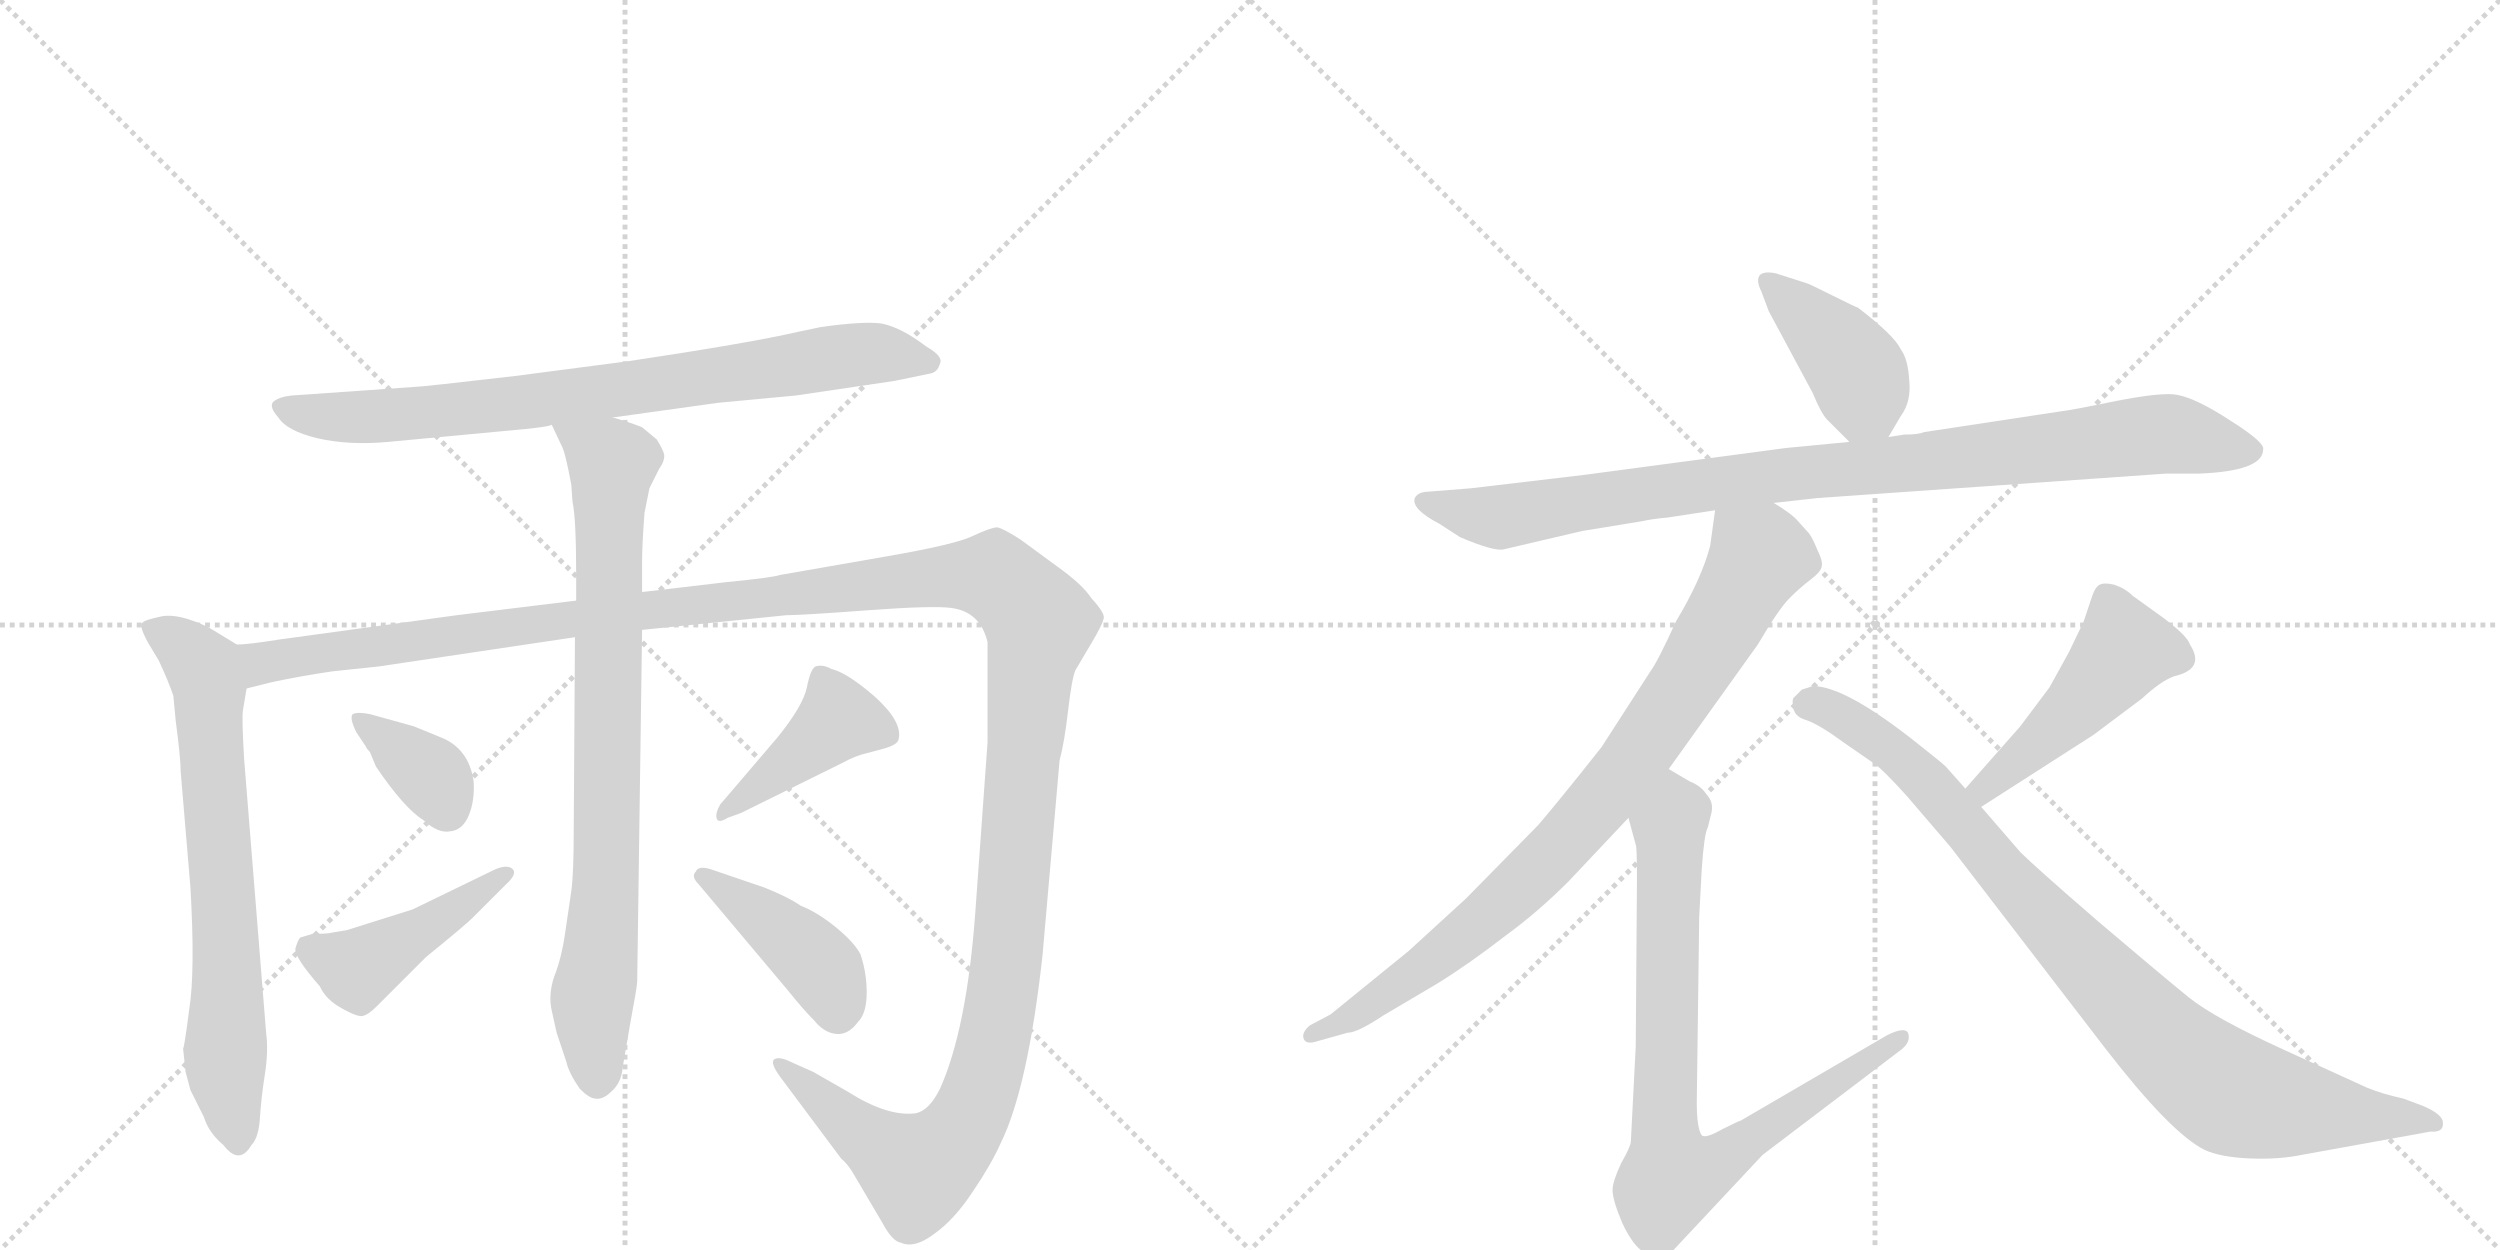 <svg version="1.1" viewBox="0 0 2048 1024" xmlns="http://www.w3.org/2000/svg">
  <g stroke="lightgray" stroke-dasharray="1,1" stroke-width="1" transform="scale(4, 4)">
    <line x1="0" y1="0" x2="256" y2="256"></line>
    <line x1="256" y1="0" x2="0" y2="256"></line>
    <line x1="128" y1="0" x2="128" y2="256"></line>
    <line x1="0" y1="128" x2="256" y2="128"></line>
    <line x1="256" y1="0" x2="512" y2="256"></line>
    <line x1="512" y1="0" x2="256" y2="256"></line>
    <line x1="384" y1="0" x2="384" y2="256"></line>
    <line x1="256" y1="128" x2="512" y2="128"></line>
  </g>
<g transform="scale(1, -1) translate(0, -850)">
   <style type="text/css">
    @keyframes keyframes0 {
      from {
       stroke: black;
       stroke-dashoffset: 787;
       stroke-width: 128;
       }
       72% {
       animation-timing-function: step-end;
       stroke: black;
       stroke-dashoffset: 0;
       stroke-width: 128;
       }
       to {
       stroke: black;
       stroke-width: 1024;
       }
       }
       #make-me-a-hanzi-animation-0 {
         animation: keyframes0 0.89s both;
         animation-delay: 0s;
         animation-timing-function: linear;
       }
    @keyframes keyframes1 {
      from {
       stroke: black;
       stroke-dashoffset: 697;
       stroke-width: 128;
       }
       69% {
       animation-timing-function: step-end;
       stroke: black;
       stroke-dashoffset: 0;
       stroke-width: 128;
       }
       to {
       stroke: black;
       stroke-width: 1024;
       }
       }
       #make-me-a-hanzi-animation-1 {
         animation: keyframes1 0.817s both;
         animation-delay: 0.89s;
         animation-timing-function: linear;
       }
    @keyframes keyframes2 {
      from {
       stroke: black;
       stroke-dashoffset: 1546;
       stroke-width: 128;
       }
       83% {
       animation-timing-function: step-end;
       stroke: black;
       stroke-dashoffset: 0;
       stroke-width: 128;
       }
       to {
       stroke: black;
       stroke-width: 1024;
       }
       }
       #make-me-a-hanzi-animation-2 {
         animation: keyframes2 1.508s both;
         animation-delay: 1.708s;
         animation-timing-function: linear;
       }
    @keyframes keyframes3 {
      from {
       stroke: black;
       stroke-dashoffset: 812;
       stroke-width: 128;
       }
       73% {
       animation-timing-function: step-end;
       stroke: black;
       stroke-dashoffset: 0;
       stroke-width: 128;
       }
       to {
       stroke: black;
       stroke-width: 1024;
       }
       }
       #make-me-a-hanzi-animation-3 {
         animation: keyframes3 0.911s both;
         animation-delay: 3.216s;
         animation-timing-function: linear;
       }
    @keyframes keyframes4 {
      from {
       stroke: black;
       stroke-dashoffset: 359;
       stroke-width: 128;
       }
       54% {
       animation-timing-function: step-end;
       stroke: black;
       stroke-dashoffset: 0;
       stroke-width: 128;
       }
       to {
       stroke: black;
       stroke-width: 1024;
       }
       }
       #make-me-a-hanzi-animation-4 {
         animation: keyframes4 0.542s both;
         animation-delay: 4.127s;
         animation-timing-function: linear;
       }
    @keyframes keyframes5 {
      from {
       stroke: black;
       stroke-dashoffset: 441;
       stroke-width: 128;
       }
       59% {
       animation-timing-function: step-end;
       stroke: black;
       stroke-dashoffset: 0;
       stroke-width: 128;
       }
       to {
       stroke: black;
       stroke-width: 1024;
       }
       }
       #make-me-a-hanzi-animation-5 {
         animation: keyframes5 0.609s both;
         animation-delay: 4.669s;
         animation-timing-function: linear;
       }
    @keyframes keyframes6 {
      from {
       stroke: black;
       stroke-dashoffset: 418;
       stroke-width: 128;
       }
       58% {
       animation-timing-function: step-end;
       stroke: black;
       stroke-dashoffset: 0;
       stroke-width: 128;
       }
       to {
       stroke: black;
       stroke-width: 1024;
       }
       }
       #make-me-a-hanzi-animation-6 {
         animation: keyframes6 0.59s both;
         animation-delay: 5.278s;
         animation-timing-function: linear;
       }
    @keyframes keyframes7 {
      from {
       stroke: black;
       stroke-dashoffset: 415;
       stroke-width: 128;
       }
       57% {
       animation-timing-function: step-end;
       stroke: black;
       stroke-dashoffset: 0;
       stroke-width: 128;
       }
       to {
       stroke: black;
       stroke-width: 1024;
       }
       }
       #make-me-a-hanzi-animation-7 {
         animation: keyframes7 0.588s both;
         animation-delay: 5.868s;
         animation-timing-function: linear;
       }
    @keyframes keyframes8 {
      from {
       stroke: black;
       stroke-dashoffset: 406;
       stroke-width: 128;
       }
       57% {
       animation-timing-function: step-end;
       stroke: black;
       stroke-dashoffset: 0;
       stroke-width: 128;
       }
       to {
       stroke: black;
       stroke-width: 1024;
       }
       }
       #make-me-a-hanzi-animation-8 {
         animation: keyframes8 0.58s both;
         animation-delay: 6.456s;
         animation-timing-function: linear;
       }
    @keyframes keyframes9 {
      from {
       stroke: black;
       stroke-dashoffset: 942;
       stroke-width: 128;
       }
       75% {
       animation-timing-function: step-end;
       stroke: black;
       stroke-dashoffset: 0;
       stroke-width: 128;
       }
       to {
       stroke: black;
       stroke-width: 1024;
       }
       }
       #make-me-a-hanzi-animation-9 {
         animation: keyframes9 1.017s both;
         animation-delay: 7.036s;
         animation-timing-function: linear;
       }
    @keyframes keyframes10 {
      from {
       stroke: black;
       stroke-dashoffset: 845;
       stroke-width: 128;
       }
       73% {
       animation-timing-function: step-end;
       stroke: black;
       stroke-dashoffset: 0;
       stroke-width: 128;
       }
       to {
       stroke: black;
       stroke-width: 1024;
       }
       }
       #make-me-a-hanzi-animation-10 {
         animation: keyframes10 0.938s both;
         animation-delay: 8.053s;
         animation-timing-function: linear;
       }
    @keyframes keyframes11 {
      from {
       stroke: black;
       stroke-dashoffset: 806;
       stroke-width: 128;
       }
       72% {
       animation-timing-function: step-end;
       stroke: black;
       stroke-dashoffset: 0;
       stroke-width: 128;
       }
       to {
       stroke: black;
       stroke-width: 1024;
       }
       }
       #make-me-a-hanzi-animation-11 {
         animation: keyframes11 0.906s both;
         animation-delay: 8.99s;
         animation-timing-function: linear;
       }
    @keyframes keyframes12 {
      from {
       stroke: black;
       stroke-dashoffset: 468;
       stroke-width: 128;
       }
       60% {
       animation-timing-function: step-end;
       stroke: black;
       stroke-dashoffset: 0;
       stroke-width: 128;
       }
       to {
       stroke: black;
       stroke-width: 1024;
       }
       }
       #make-me-a-hanzi-animation-12 {
         animation: keyframes12 0.631s both;
         animation-delay: 9.896s;
         animation-timing-function: linear;
       }
    @keyframes keyframes13 {
      from {
       stroke: black;
       stroke-dashoffset: 901;
       stroke-width: 128;
       }
       75% {
       animation-timing-function: step-end;
       stroke: black;
       stroke-dashoffset: 0;
       stroke-width: 128;
       }
       to {
       stroke: black;
       stroke-width: 1024;
       }
       }
       #make-me-a-hanzi-animation-13 {
         animation: keyframes13 0.983s both;
         animation-delay: 10.527s;
         animation-timing-function: linear;
       }
</style>
<path d="M 502 508 L 588 520 L 652 526 L 733 538 L 762 544 Q 768 545 770 552 Q 773 558 759 566 Q 738 582 722 585 Q 707 587 672 582 L 653 578 Q 614 569 514 554 L 422 542 Q 345 533 339 533 L 239 526 Q 229 525 224 521 Q 220 517 228 508 Q 235 497 260 491 Q 286 485 318 488 L 414 497 Q 449 500 452 502 L 502 508 Z" fill="lightgray"></path> 
<path d="M 150 -9 L 152 -28 L 156 -43 L 167 -65 Q 171 -78 183 -88 Q 196 -105 206 -88 Q 212 -82 213 -65 Q 214 -49 217 -30 Q 220 -11 218 4 L 200 228 Q 198 262 199 268 L 202 286 C 207 314 207 314 194 322 L 171 336 Q 146 348 132 345 Q 118 342 117 340 Q 113 339 121 324 L 130 309 Q 138 292 142 280 L 144 259 Q 148 229 148 218 L 156 123 Q 160 54 155 23 Q 151 -8 150 -9 Z" fill="lightgray"></path> 
<path d="M 202 286 L 222 291 Q 245 296 272 300 L 310 304 L 471 328 L 526 334 L 644 346 Q 656 346 710 350 Q 764 354 779 352 Q 803 349 809 324 L 809 242 L 799 103 Q 792 7 770 -42 Q 761 -60 750 -62 Q 727 -65 694 -44 L 666 -28 L 648 -20 Q 638 -15 634 -18 Q 631 -21 639 -32 L 689 -99 Q 695 -104 700 -113 L 723 -152 Q 731 -167 738 -168 Q 749 -173 765 -161 Q 782 -149 797 -126 Q 812 -104 820 -86 Q 842 -41 854 67 L 868 227 Q 872 242 875 268 Q 878 294 881 301 L 894 323 Q 903 338 904 343 Q 906 347 894 360 Q 887 371 866 386 L 836 408 Q 822 417 817 418 Q 812 418 797 411 Q 783 404 725 394 L 639 379 Q 634 377 594 373 L 526 365 L 472 358 L 374 346 L 228 326 Q 203 322 194 322 C 164 318 173 279 202 286 Z" fill="lightgray"></path> 
<path d="M 471 328 L 470 171 Q 470 134 468 120 L 463 86 Q 460 65 454 50 Q 449 35 452 22 L 456 4 L 464 -20 Q 466 -29 475 -42 Q 483 -50 488 -50 Q 494 -51 501 -44 Q 509 -37 510 -25 L 516 10 Q 522 42 522 46 L 526 334 L 526 365 L 526 390 Q 526 404 528 430 L 532 450 L 540 466 Q 545 473 544 478 Q 543 482 538 490 L 526 500 Q 516 504 502 508 C 473 517 440 528 452 502 L 460 485 Q 463 480 468 453 L 469 439 Q 472 425 472 379 L 472 358 L 471 328 Z" fill="lightgray"></path> 
<path d="M 339 255 L 303 265 Q 293 267 289 265 Q 286 262 292 250 L 300 238 Q 300 237 303 234 L 308 222 Q 331 188 347 178 Q 359 167 369 169 Q 379 170 384 182 Q 389 194 388 210 Q 384 237 361 246 L 339 255 Z" fill="lightgray"></path> 
<path d="M 406 138 L 338 105 L 284 88 L 272 86 Q 269 85 256 85 L 246 82 Q 244 80 242 73 Q 241 66 262 42 Q 267 31 280 24 Q 294 16 298 18 Q 302 19 309 26 L 349 66 Q 381 92 387 98 L 414 125 Q 424 134 420 138 Q 416 142 406 138 Z" fill="lightgray"></path> 
<path d="M 596 180 L 607 184 L 690 225 Q 701 231 710 233 L 725 237 Q 735 240 736 244 Q 740 258 717 279 Q 694 299 681 302 Q 674 306 668 304 Q 664 302 661 287 Q 658 272 637 246 L 590 191 Q 586 184 587 180 Q 588 175 596 180 Z" fill="lightgray"></path> 
<path d="M 572 126 L 646 38 Q 658 23 667 14 Q 675 4 685 3 Q 695 2 703 13 Q 710 20 710 37 Q 710 53 705 68 Q 700 78 684 91 Q 669 103 656 108 Q 646 115 626 123 L 582 138 Q 572 141 570 136 Q 566 132 572 126 Z" fill="lightgray"></path> 
<path d="M 1547 492 L 1557 509 Q 1566 521 1564 539 Q 1563 556 1557 564 Q 1552 575 1522 598 Q 1521 598 1501 608 Q 1481 618 1480 618 L 1455 626 Q 1446 628 1442 625 Q 1438 621 1443 611 L 1449 595 L 1485 528 Q 1492 511 1497 506 L 1515 488 C 1534 469 1534 469 1547 492 Z" fill="lightgray"></path> 
<path d="M 1489 442 L 1774 462 L 1801 462 Q 1854 464 1854 482 Q 1855 487 1834 501 L 1820 510 Q 1794 526 1780 527 Q 1766 528 1731 521 Q 1697 514 1688 513 L 1576 496 Q 1572 494 1560 494 L 1547 492 L 1515 488 L 1463 483 L 1298 461 L 1205 450 L 1167 447 Q 1161 446 1159 442 Q 1156 433 1179 421 L 1196 410 Q 1224 398 1232 400 L 1296 415 L 1345 423 Q 1354 425 1366 426 L 1405 432 L 1453 438 L 1489 442 Z" fill="lightgray"></path> 
<path d="M 1405 432 L 1401 403 Q 1394 376 1373 341 Q 1358 308 1352 300 L 1312 238 Q 1278 195 1260 174 L 1201 114 L 1154 71 L 1090 19 L 1073 10 Q 1066 4 1068 -1 Q 1070 -6 1079 -3 L 1104 4 Q 1112 4 1133 18 L 1177 44 Q 1203 60 1234 84 Q 1260 103 1285 128 L 1334 180 L 1367 220 L 1440 322 Q 1457 351 1466 360 Q 1475 369 1483 375 Q 1491 381 1492 385 Q 1494 389 1489 399 Q 1485 409 1482 413 L 1473 423 Q 1468 429 1453 438 C 1428 455 1409 462 1405 432 Z" fill="lightgray"></path> 
<path d="M 1334 180 L 1340 158 Q 1341 157 1341 130 L 1340 -7 L 1336 -85 Q 1336 -89 1328 -103 Q 1321 -118 1321 -125 Q 1321 -133 1329 -152 Q 1338 -171 1347 -176 Q 1356 -182 1359 -182 Q 1363 -182 1370 -175 L 1444 -96 L 1556 -11 Q 1566 -4 1563 4 Q 1560 9 1546 2 L 1426 -68 Q 1425 -68 1411 -75 Q 1397 -83 1394 -80 Q 1390 -74 1390 -53 L 1392 99 L 1394 137 Q 1396 167 1399 172 L 1402 184 Q 1404 193 1398 199 Q 1394 206 1384 210 L 1367 220 C 1341 235 1326 209 1334 180 Z" fill="lightgray"></path> 
<path d="M 1655 255 L 1610 204 C 1590 182 1598 173 1623 189 L 1715 248 L 1755 278 Q 1770 292 1781 296 Q 1807 302 1794 322 Q 1792 329 1772 344 L 1747 362 Q 1741 368 1732 371 Q 1724 373 1720 371 Q 1716 369 1713 359 L 1707 341 L 1695 316 L 1679 287 L 1655 255 Z" fill="lightgray"></path> 
<path d="M 1610 204 L 1594 222 Q 1591 225 1572 240 Q 1512 288 1485 288 L 1476 285 L 1469 278 Q 1468 275 1469 272 Q 1469 263 1480 260 Q 1491 256 1510 242 L 1536 224 Q 1543 219 1562 198 L 1598 156 L 1724 -8 Q 1778 -78 1806 -92 Q 1819 -98 1843 -99 Q 1867 -100 1886 -96 L 1991 -77 Q 2003 -78 2001 -68 Q 1999 -62 1985 -56 L 1969 -50 Q 1951 -46 1939 -41 L 1871 -10 Q 1814 16 1793 33 Q 1772 50 1719 95 Q 1667 140 1655 152 L 1623 189 L 1610 204 Z" fill="lightgray"></path> 
      <clipPath id="make-me-a-hanzi-clip-0">
      <path d="M 502 508 L 588 520 L 652 526 L 733 538 L 762 544 Q 768 545 770 552 Q 773 558 759 566 Q 738 582 722 585 Q 707 587 672 582 L 653 578 Q 614 569 514 554 L 422 542 Q 345 533 339 533 L 239 526 Q 229 525 224 521 Q 220 517 228 508 Q 235 497 260 491 Q 286 485 318 488 L 414 497 Q 449 500 452 502 L 502 508 Z" fill="lightgray"></path>
      </clipPath>
      <path clip-path="url(#make-me-a-hanzi-clip-0)" d="M 234 517 L 258 509 L 295 508 L 422 519 L 716 561 L 760 554 " fill="none" id="make-me-a-hanzi-animation-0" stroke-dasharray="659 1318" stroke-linecap="round"></path>

      <clipPath id="make-me-a-hanzi-clip-1">
      <path d="M 150 -9 L 152 -28 L 156 -43 L 167 -65 Q 171 -78 183 -88 Q 196 -105 206 -88 Q 212 -82 213 -65 Q 214 -49 217 -30 Q 220 -11 218 4 L 200 228 Q 198 262 199 268 L 202 286 C 207 314 207 314 194 322 L 171 336 Q 146 348 132 345 Q 118 342 117 340 Q 113 339 121 324 L 130 309 Q 138 292 142 280 L 144 259 Q 148 229 148 218 L 156 123 Q 160 54 155 23 Q 151 -8 150 -9 Z" fill="lightgray"></path>
      </clipPath>
      <path clip-path="url(#make-me-a-hanzi-clip-1)" d="M 127 335 L 154 317 L 172 286 L 186 69 L 185 -27 L 195 -85 " fill="none" id="make-me-a-hanzi-animation-1" stroke-dasharray="569 1138" stroke-linecap="round"></path>

      <clipPath id="make-me-a-hanzi-clip-2">
      <path d="M 202 286 L 222 291 Q 245 296 272 300 L 310 304 L 471 328 L 526 334 L 644 346 Q 656 346 710 350 Q 764 354 779 352 Q 803 349 809 324 L 809 242 L 799 103 Q 792 7 770 -42 Q 761 -60 750 -62 Q 727 -65 694 -44 L 666 -28 L 648 -20 Q 638 -15 634 -18 Q 631 -21 639 -32 L 689 -99 Q 695 -104 700 -113 L 723 -152 Q 731 -167 738 -168 Q 749 -173 765 -161 Q 782 -149 797 -126 Q 812 -104 820 -86 Q 842 -41 854 67 L 868 227 Q 872 242 875 268 Q 878 294 881 301 L 894 323 Q 903 338 904 343 Q 906 347 894 360 Q 887 371 866 386 L 836 408 Q 822 417 817 418 Q 812 418 797 411 Q 783 404 725 394 L 639 379 Q 634 377 594 373 L 526 365 L 472 358 L 374 346 L 228 326 Q 203 322 194 322 C 164 318 173 279 202 286 Z" fill="lightgray"></path>
      </clipPath>
      <path clip-path="url(#make-me-a-hanzi-clip-2)" d="M 198 317 L 214 307 L 760 377 L 814 378 L 829 367 L 852 340 L 844 304 L 825 60 L 797 -60 L 769 -98 L 751 -109 L 640 -24 " fill="none" id="make-me-a-hanzi-animation-2" stroke-dasharray="1418 2836" stroke-linecap="round"></path>

      <clipPath id="make-me-a-hanzi-clip-3">
      <path d="M 471 328 L 470 171 Q 470 134 468 120 L 463 86 Q 460 65 454 50 Q 449 35 452 22 L 456 4 L 464 -20 Q 466 -29 475 -42 Q 483 -50 488 -50 Q 494 -51 501 -44 Q 509 -37 510 -25 L 516 10 Q 522 42 522 46 L 526 334 L 526 365 L 526 390 Q 526 404 528 430 L 532 450 L 540 466 Q 545 473 544 478 Q 543 482 538 490 L 526 500 Q 516 504 502 508 C 473 517 440 528 452 502 L 460 485 Q 463 480 468 453 L 469 439 Q 472 425 472 379 L 472 358 L 471 328 Z" fill="lightgray"></path>
      </clipPath>
      <path clip-path="url(#make-me-a-hanzi-clip-3)" d="M 459 500 L 501 468 L 497 130 L 485 31 L 489 -34 " fill="none" id="make-me-a-hanzi-animation-3" stroke-dasharray="684 1368" stroke-linecap="round"></path>

      <clipPath id="make-me-a-hanzi-clip-4">
      <path d="M 339 255 L 303 265 Q 293 267 289 265 Q 286 262 292 250 L 300 238 Q 300 237 303 234 L 308 222 Q 331 188 347 178 Q 359 167 369 169 Q 379 170 384 182 Q 389 194 388 210 Q 384 237 361 246 L 339 255 Z" fill="lightgray"></path>
      </clipPath>
      <path clip-path="url(#make-me-a-hanzi-clip-4)" d="M 296 259 L 354 214 L 366 187 " fill="none" id="make-me-a-hanzi-animation-4" stroke-dasharray="231 462" stroke-linecap="round"></path>

      <clipPath id="make-me-a-hanzi-clip-5">
      <path d="M 406 138 L 338 105 L 284 88 L 272 86 Q 269 85 256 85 L 246 82 Q 244 80 242 73 Q 241 66 262 42 Q 267 31 280 24 Q 294 16 298 18 Q 302 19 309 26 L 349 66 Q 381 92 387 98 L 414 125 Q 424 134 420 138 Q 416 142 406 138 Z" fill="lightgray"></path>
      </clipPath>
      <path clip-path="url(#make-me-a-hanzi-clip-5)" d="M 254 73 L 292 56 L 413 133 " fill="none" id="make-me-a-hanzi-animation-5" stroke-dasharray="313 626" stroke-linecap="round"></path>

      <clipPath id="make-me-a-hanzi-clip-6">
      <path d="M 596 180 L 607 184 L 690 225 Q 701 231 710 233 L 725 237 Q 735 240 736 244 Q 740 258 717 279 Q 694 299 681 302 Q 674 306 668 304 Q 664 302 661 287 Q 658 272 637 246 L 590 191 Q 586 184 587 180 Q 588 175 596 180 Z" fill="lightgray"></path>
      </clipPath>
      <path clip-path="url(#make-me-a-hanzi-clip-6)" d="M 725 249 L 687 261 L 592 185 " fill="none" id="make-me-a-hanzi-animation-6" stroke-dasharray="290 580" stroke-linecap="round"></path>

      <clipPath id="make-me-a-hanzi-clip-7">
      <path d="M 572 126 L 646 38 Q 658 23 667 14 Q 675 4 685 3 Q 695 2 703 13 Q 710 20 710 37 Q 710 53 705 68 Q 700 78 684 91 Q 669 103 656 108 Q 646 115 626 123 L 582 138 Q 572 141 570 136 Q 566 132 572 126 Z" fill="lightgray"></path>
      </clipPath>
      <path clip-path="url(#make-me-a-hanzi-clip-7)" d="M 577 132 L 669 62 L 686 22 " fill="none" id="make-me-a-hanzi-animation-7" stroke-dasharray="287 574" stroke-linecap="round"></path>

      <clipPath id="make-me-a-hanzi-clip-8">
      <path d="M 1547 492 L 1557 509 Q 1566 521 1564 539 Q 1563 556 1557 564 Q 1552 575 1522 598 Q 1521 598 1501 608 Q 1481 618 1480 618 L 1455 626 Q 1446 628 1442 625 Q 1438 621 1443 611 L 1449 595 L 1485 528 Q 1492 511 1497 506 L 1515 488 C 1534 469 1534 469 1547 492 Z" fill="lightgray"></path>
      </clipPath>
      <path clip-path="url(#make-me-a-hanzi-clip-8)" d="M 1449 618 L 1506 565 L 1523 542 L 1540 502 " fill="none" id="make-me-a-hanzi-animation-8" stroke-dasharray="278 556" stroke-linecap="round"></path>

      <clipPath id="make-me-a-hanzi-clip-9">
      <path d="M 1489 442 L 1774 462 L 1801 462 Q 1854 464 1854 482 Q 1855 487 1834 501 L 1820 510 Q 1794 526 1780 527 Q 1766 528 1731 521 Q 1697 514 1688 513 L 1576 496 Q 1572 494 1560 494 L 1547 492 L 1515 488 L 1463 483 L 1298 461 L 1205 450 L 1167 447 Q 1161 446 1159 442 Q 1156 433 1179 421 L 1196 410 Q 1224 398 1232 400 L 1296 415 L 1345 423 Q 1354 425 1366 426 L 1405 432 L 1453 438 L 1489 442 Z" fill="lightgray"></path>
      </clipPath>
      <path clip-path="url(#make-me-a-hanzi-clip-9)" d="M 1166 439 L 1225 426 L 1443 459 L 1776 495 L 1845 481 " fill="none" id="make-me-a-hanzi-animation-9" stroke-dasharray="814 1628" stroke-linecap="round"></path>

      <clipPath id="make-me-a-hanzi-clip-10">
      <path d="M 1405 432 L 1401 403 Q 1394 376 1373 341 Q 1358 308 1352 300 L 1312 238 Q 1278 195 1260 174 L 1201 114 L 1154 71 L 1090 19 L 1073 10 Q 1066 4 1068 -1 Q 1070 -6 1079 -3 L 1104 4 Q 1112 4 1133 18 L 1177 44 Q 1203 60 1234 84 Q 1260 103 1285 128 L 1334 180 L 1367 220 L 1440 322 Q 1457 351 1466 360 Q 1475 369 1483 375 Q 1491 381 1492 385 Q 1494 389 1489 399 Q 1485 409 1482 413 L 1473 423 Q 1468 429 1453 438 C 1428 455 1409 462 1405 432 Z" fill="lightgray"></path>
      </clipPath>
      <path clip-path="url(#make-me-a-hanzi-clip-10)" d="M 1412 424 L 1442 394 L 1384 294 L 1326 212 L 1282 160 L 1215 96 L 1120 25 L 1074 3 " fill="none" id="make-me-a-hanzi-animation-10" stroke-dasharray="717 1434" stroke-linecap="round"></path>

      <clipPath id="make-me-a-hanzi-clip-11">
      <path d="M 1334 180 L 1340 158 Q 1341 157 1341 130 L 1340 -7 L 1336 -85 Q 1336 -89 1328 -103 Q 1321 -118 1321 -125 Q 1321 -133 1329 -152 Q 1338 -171 1347 -176 Q 1356 -182 1359 -182 Q 1363 -182 1370 -175 L 1444 -96 L 1556 -11 Q 1566 -4 1563 4 Q 1560 9 1546 2 L 1426 -68 Q 1425 -68 1411 -75 Q 1397 -83 1394 -80 Q 1390 -74 1390 -53 L 1392 99 L 1394 137 Q 1396 167 1399 172 L 1402 184 Q 1404 193 1398 199 Q 1394 206 1384 210 L 1367 220 C 1341 235 1326 209 1334 180 Z" fill="lightgray"></path>
      </clipPath>
      <path clip-path="url(#make-me-a-hanzi-clip-11)" d="M 1368 211 L 1374 184 L 1367 171 L 1364 -79 L 1369 -114 L 1399 -107 L 1558 0 " fill="none" id="make-me-a-hanzi-animation-11" stroke-dasharray="678 1356" stroke-linecap="round"></path>

      <clipPath id="make-me-a-hanzi-clip-12">
      <path d="M 1655 255 L 1610 204 C 1590 182 1598 173 1623 189 L 1715 248 L 1755 278 Q 1770 292 1781 296 Q 1807 302 1794 322 Q 1792 329 1772 344 L 1747 362 Q 1741 368 1732 371 Q 1724 373 1720 371 Q 1716 369 1713 359 L 1707 341 L 1695 316 L 1679 287 L 1655 255 Z" fill="lightgray"></path>
      </clipPath>
      <path clip-path="url(#make-me-a-hanzi-clip-12)" d="M 1783 311 L 1740 318 L 1672 243 L 1626 204 L 1619 205 " fill="none" id="make-me-a-hanzi-animation-12" stroke-dasharray="340 680" stroke-linecap="round"></path>

      <clipPath id="make-me-a-hanzi-clip-13">
      <path d="M 1610 204 L 1594 222 Q 1591 225 1572 240 Q 1512 288 1485 288 L 1476 285 L 1469 278 Q 1468 275 1469 272 Q 1469 263 1480 260 Q 1491 256 1510 242 L 1536 224 Q 1543 219 1562 198 L 1598 156 L 1724 -8 Q 1778 -78 1806 -92 Q 1819 -98 1843 -99 Q 1867 -100 1886 -96 L 1991 -77 Q 2003 -78 2001 -68 Q 1999 -62 1985 -56 L 1969 -50 Q 1951 -46 1939 -41 L 1871 -10 Q 1814 16 1793 33 Q 1772 50 1719 95 Q 1667 140 1655 152 L 1623 189 L 1610 204 Z" fill="lightgray"></path>
      </clipPath>
      <path clip-path="url(#make-me-a-hanzi-clip-13)" d="M 1479 275 L 1502 267 L 1554 234 L 1737 32 L 1818 -40 L 1863 -55 L 1993 -69 " fill="none" id="make-me-a-hanzi-animation-13" stroke-dasharray="773 1546" stroke-linecap="round"></path>

</g>
</svg>
